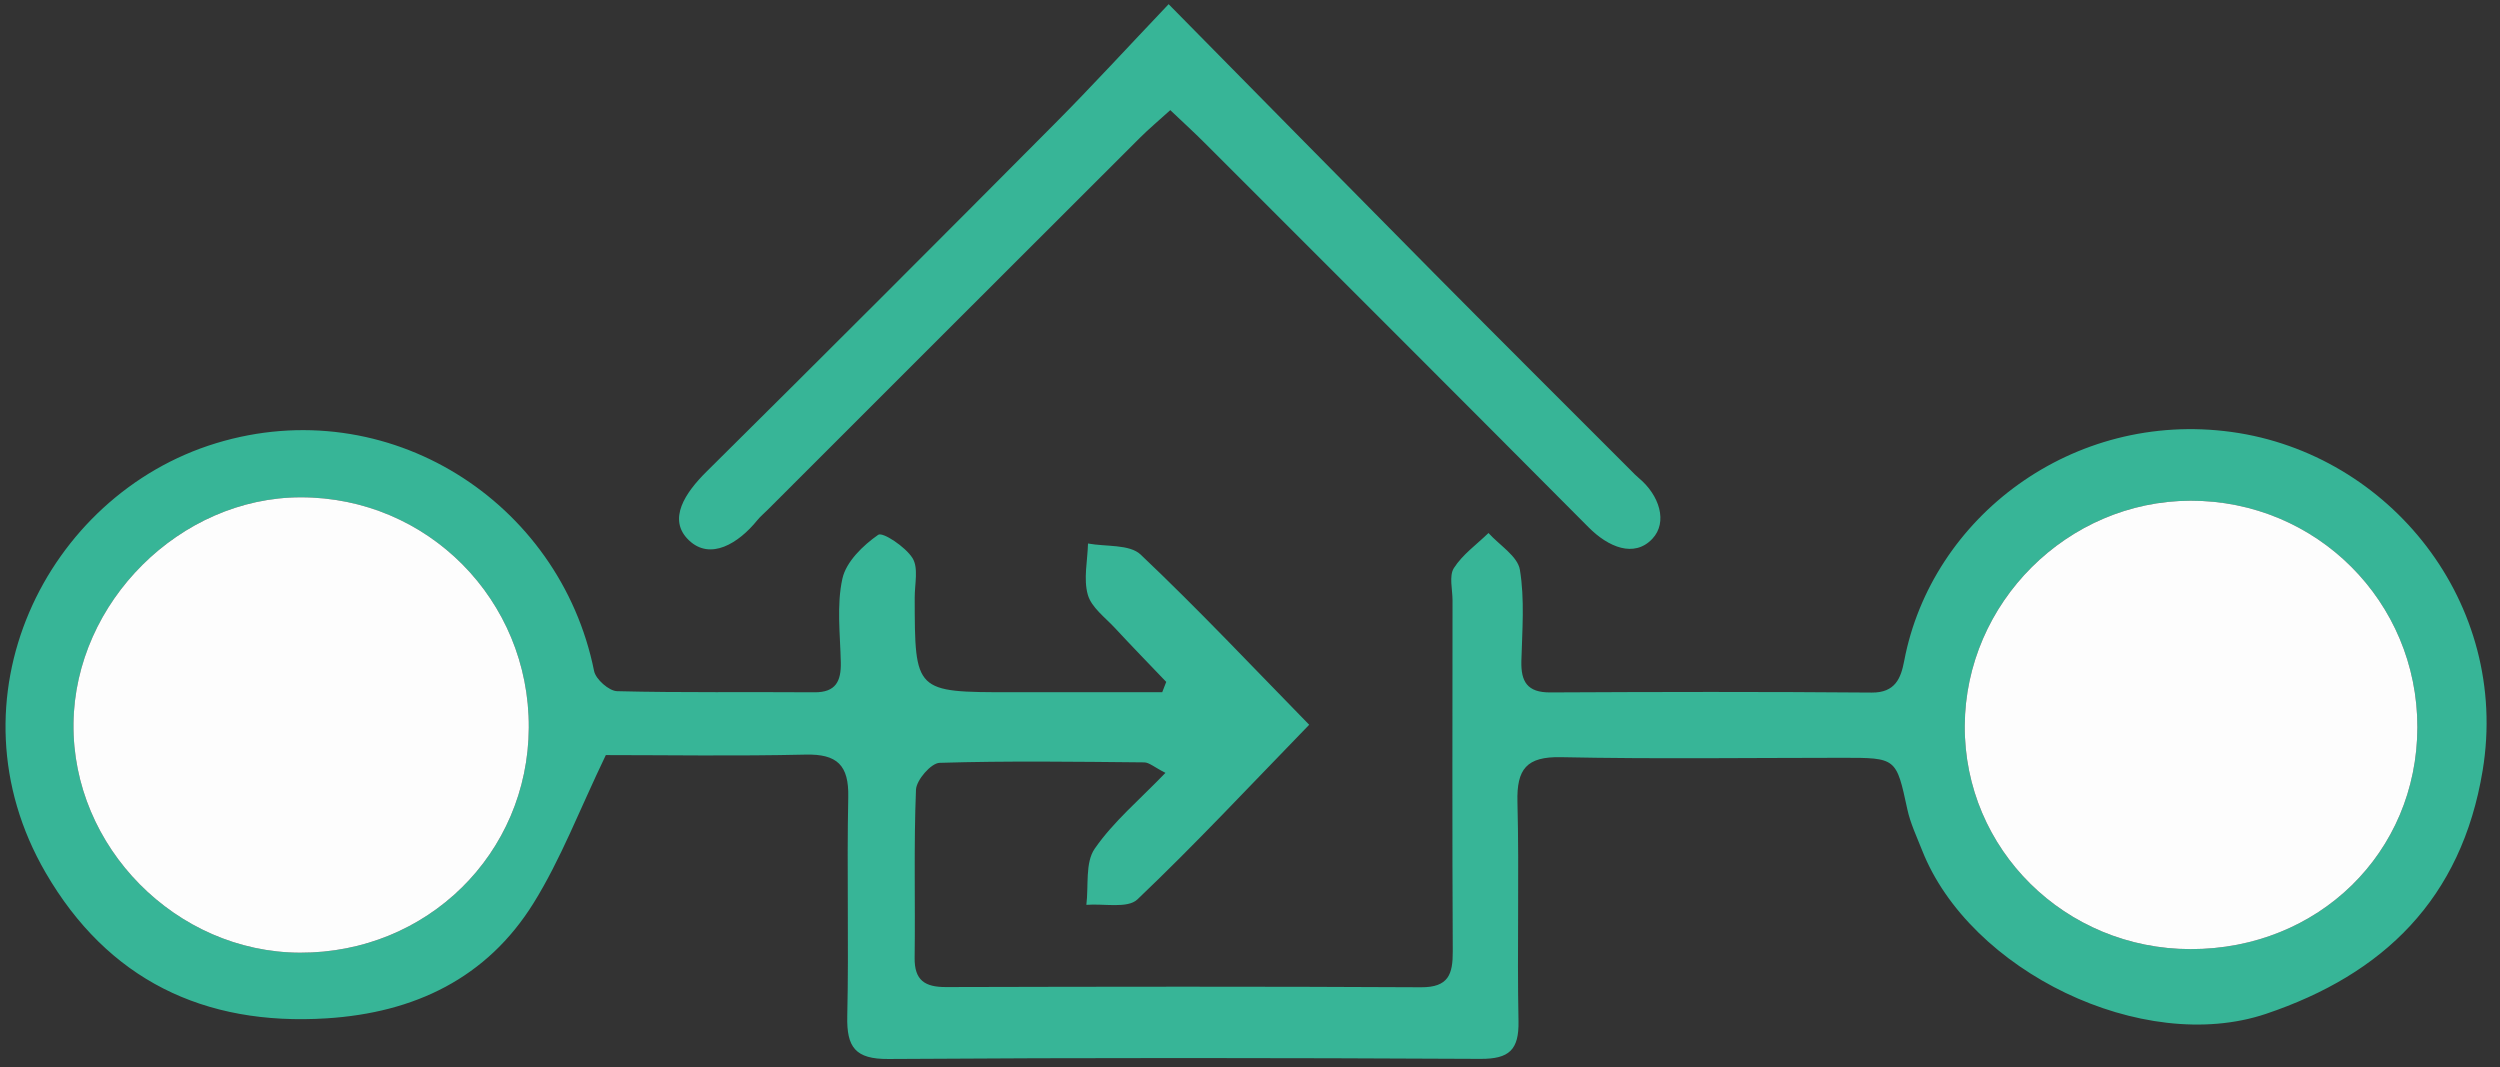 <?xml version="1.0" encoding="UTF-8" standalone="no"?>
<svg width="171px" height="73px" viewBox="0 0 171 73" version="1.1" xmlns="http://www.w3.org/2000/svg" xmlns:xlink="http://www.w3.org/1999/xlink" xmlns:sketch="http://www.bohemiancoding.com/sketch/ns">
    <rect x="0" y="0" width="171" height="73" fill="#333333" stroke="none"/>
    <!-- Generator: Sketch 3.3.3 (12072) - http://www.bohemiancoding.com/sketch -->
    <title>auth</title>
    <desc>Created with Sketch.</desc>
    <defs></defs>
    <g id="Page-1" stroke="none" stroke-width="1" fill="none" fill-rule="evenodd" sketch:type="MSPage">
        <g id="auth" sketch:type="MSLayerGroup">
            <g id="Group" sketch:type="MSShapeGroup">
                <path d="M41.438,51.648 C39.631,55.409 38.36,58.767 36.502,61.761 C33.302,66.918 28.334,69.275 22.338,69.655 C13.919,70.188 7.356,66.982 3.122,59.693 C-3.766,47.834 3.125,33.872 14.768,30.319 C26.509,26.735 38.299,34.284 40.636,45.899 C40.749,46.462 41.655,47.263 42.209,47.277 C46.706,47.39 51.207,47.319 55.706,47.353 C57.176,47.364 57.538,46.589 57.511,45.304 C57.47,43.388 57.216,41.407 57.62,39.578 C57.875,38.422 59.03,37.305 60.069,36.581 C60.373,36.369 61.93,37.399 62.415,38.172 C62.834,38.839 62.565,39.95 62.566,40.864 C62.575,47.347 62.572,47.348 69.156,47.348 L79.496,47.348 C79.587,47.113 79.679,46.877 79.77,46.642 C78.601,45.417 77.419,44.205 76.269,42.963 C75.594,42.234 74.652,41.548 74.406,40.68 C74.1,39.6 74.389,38.352 74.42,37.176 C75.642,37.404 77.261,37.214 78.019,37.932 C82.001,41.705 85.764,45.707 89.549,49.574 C85.493,53.75 81.756,57.753 77.796,61.522 C77.124,62.161 75.494,61.793 74.307,61.891 C74.468,60.591 74.217,59.006 74.877,58.052 C76.158,56.199 77.951,54.701 79.717,52.863 C78.948,52.473 78.606,52.15 78.261,52.147 C73.596,52.103 68.928,52.036 64.267,52.178 C63.686,52.196 62.679,53.355 62.653,54.017 C62.498,57.844 62.611,61.68 62.561,65.513 C62.541,67.06 63.268,67.518 64.7,67.515 C75.533,67.488 86.365,67.469 97.198,67.529 C99.083,67.539 99.377,66.637 99.369,65.063 C99.327,57.064 99.35,49.064 99.353,41.065 C99.353,40.315 99.104,39.392 99.447,38.854 C100.037,37.929 101.004,37.244 101.812,36.458 C102.562,37.291 103.807,38.043 103.961,38.974 C104.295,41.003 104.118,43.125 104.062,45.206 C104.024,46.626 104.465,47.37 106.033,47.362 C113.366,47.324 120.699,47.311 128.031,47.372 C129.64,47.385 130.024,46.379 130.245,45.213 C132.111,35.365 141.777,28.054 152.641,29.547 C163.457,31.034 171.696,41.262 169.814,52.699 C168.368,61.487 163.025,66.647 154.988,69.349 C146.567,72.18 134.727,66.438 131.468,58.151 C131.106,57.232 130.672,56.321 130.464,55.365 C129.7,51.835 129.73,51.831 126.017,51.833 C119.601,51.836 113.183,51.924 106.769,51.791 C104.41,51.742 103.736,52.606 103.793,54.852 C103.919,59.848 103.766,64.852 103.865,69.849 C103.904,71.808 103.231,72.437 101.262,72.427 C87.763,72.356 74.264,72.343 60.765,72.435 C58.498,72.45 57.906,71.628 57.953,69.515 C58.066,64.518 57.917,59.515 58.021,54.517 C58.066,52.34 57.265,51.563 55.095,51.615 C50.358,51.726 45.618,51.648 41.438,51.648 L41.438,51.648 Z M36.169,49.773 C36.214,41.042 29.25,34.008 20.567,34.017 C12.321,34.025 5.129,41.184 5.028,49.483 C4.926,57.932 12.041,65.135 20.518,65.163 C29.211,65.193 36.125,58.394 36.169,49.773 L36.169,49.773 Z M149.843,64.92 C158.577,64.925 165.331,58.317 165.348,49.753 C165.365,41.147 158.443,34.232 149.827,34.25 C141.414,34.268 134.433,41.228 134.39,49.643 C134.347,58.092 141.248,64.915 149.843,64.92 L149.843,64.92 Z" id="Shape" fill="#37B597"></path>
                <path d="M79.934,0.286 C86.321,6.762 92.214,12.758 98.131,18.73 C102.586,23.227 107.073,27.692 111.546,32.171 C111.723,32.348 111.894,32.532 112.086,32.691 C113.498,33.857 114.099,35.714 113.016,36.858 C111.773,38.171 110.005,37.422 108.668,36.077 C99.917,27.277 91.134,18.508 82.357,9.734 C81.661,9.038 80.932,8.374 80.047,7.533 C79.264,8.244 78.581,8.815 77.954,9.441 C69.465,17.915 60.985,26.397 52.502,34.877 C52.266,35.113 52.005,35.327 51.797,35.585 C50.528,37.153 48.598,38.366 47.12,36.954 C45.621,35.523 46.89,33.683 48.318,32.268 C56.306,24.355 64.253,16.4 72.179,8.426 C74.696,5.894 77.109,3.258 79.934,0.286 L79.934,0.286 Z" id="Shape" fill="#37B597"></path>
                <path d="M36.169,49.773 C36.124,58.394 29.21,65.192 20.517,65.163 C12.04,65.135 4.925,57.932 5.027,49.483 C5.127,41.184 12.32,34.025 20.566,34.017 C29.25,34.008 36.215,41.042 36.169,49.773 L36.169,49.773 Z" id="Shape" fill="#FDFDFD"></path>
                <path d="M149.843,64.92 C141.248,64.915 134.347,58.093 134.39,49.643 C134.433,41.229 141.414,34.268 149.827,34.25 C158.442,34.232 165.365,41.147 165.348,49.753 C165.331,58.317 158.576,64.925 149.843,64.92 L149.843,64.92 Z" id="Shape" fill="#FDFDFD"></path>
            </g>
        </g>
    </g>
</svg>